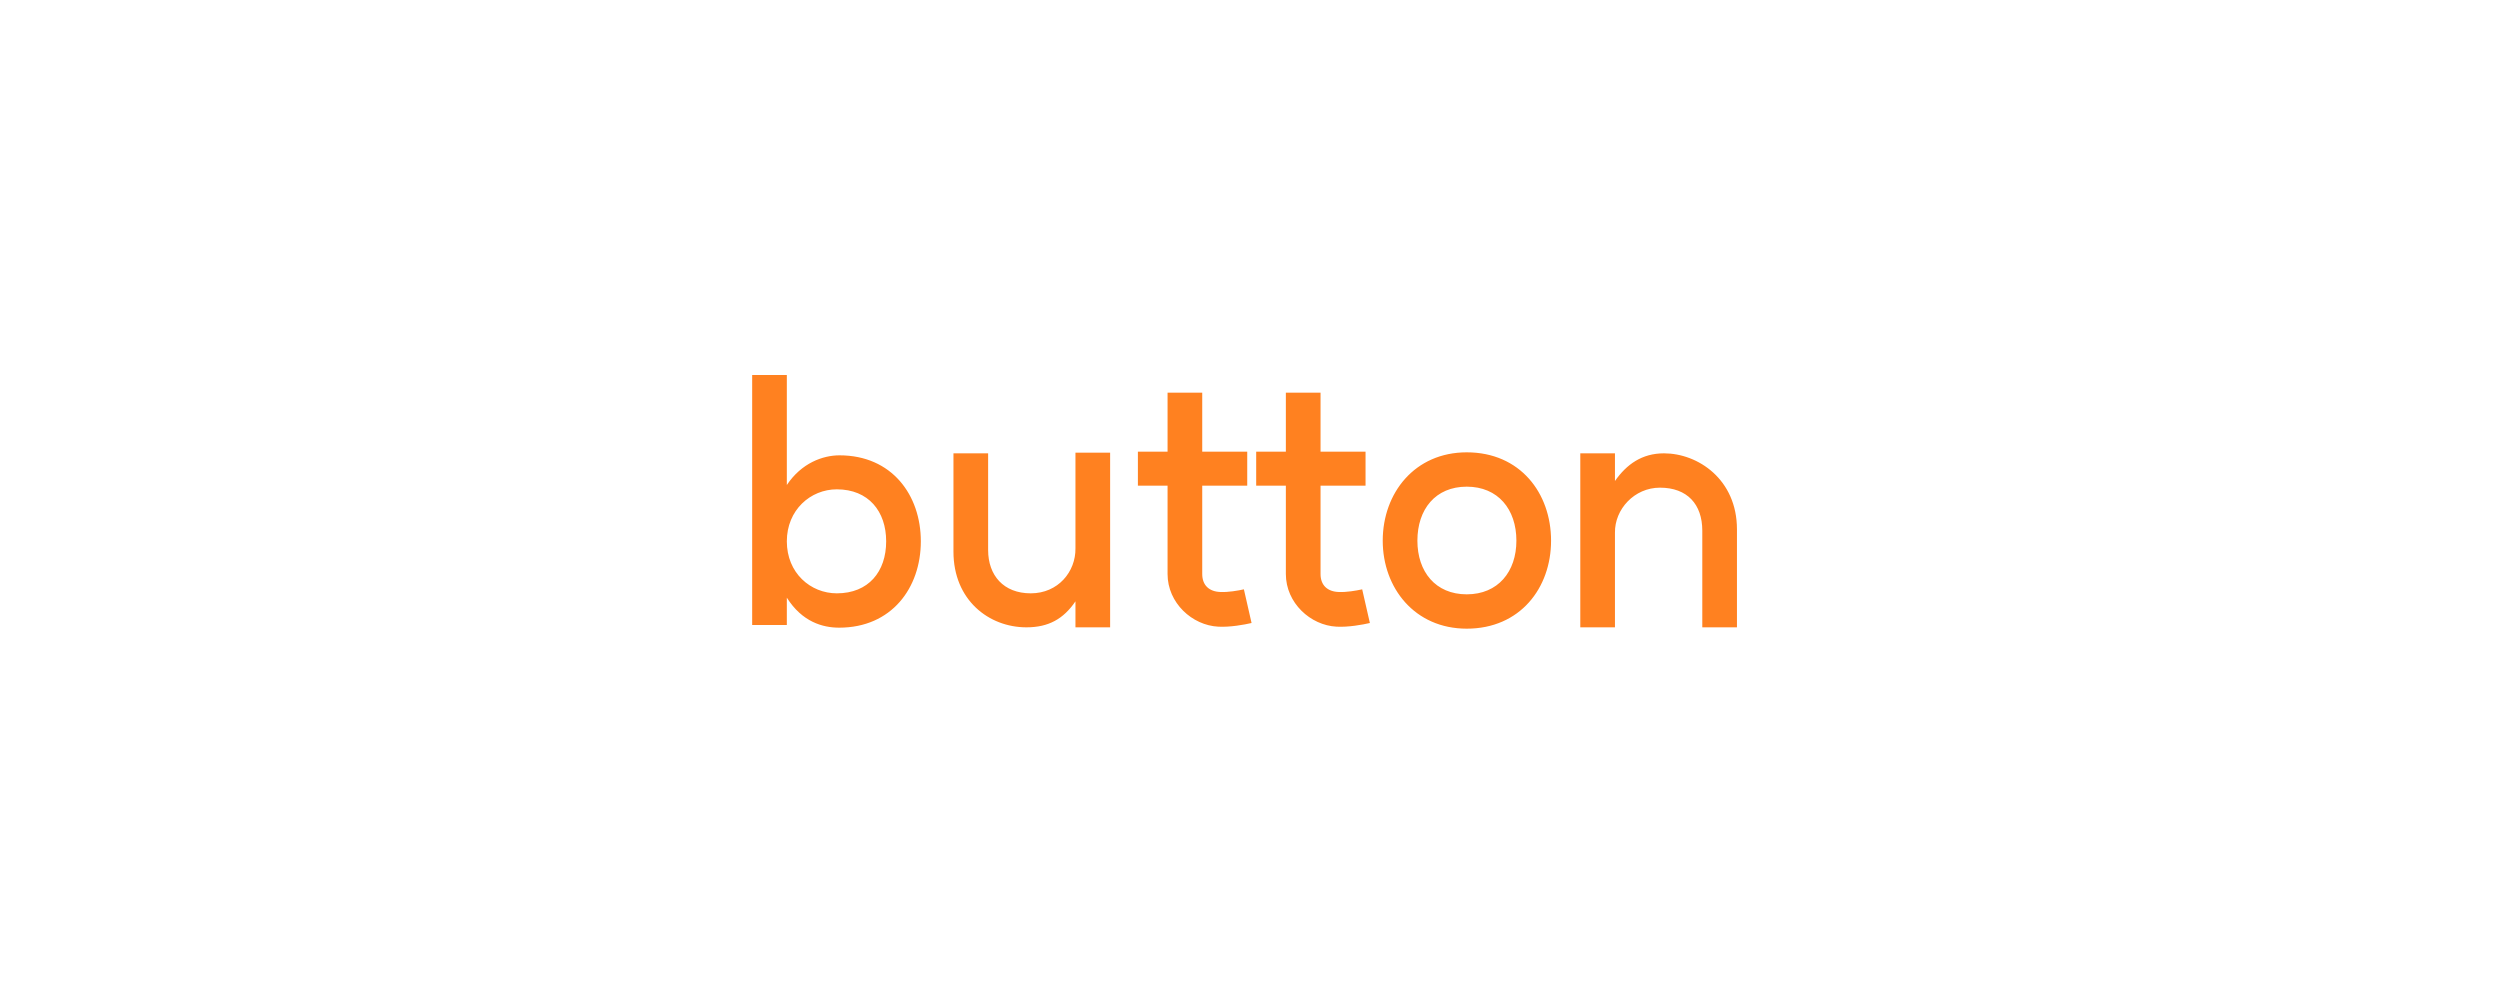 <svg width="120" height="48" viewBox="0 0 120 48" fill="none" xmlns="http://www.w3.org/2000/svg">
<path d="M40.168 28.48C41.688 28.48 42.536 27.44 42.536 25.984C42.536 24.544 41.688 23.488 40.168 23.488C38.904 23.488 37.768 24.48 37.768 25.984C37.768 27.504 38.904 28.48 40.168 28.48ZM36.104 30V18H37.768V23.28C38.472 22.224 39.496 21.856 40.296 21.856C42.808 21.856 44.2 23.76 44.2 25.984C44.2 28.224 42.792 30.128 40.28 30.128C39.496 30.128 38.504 29.856 37.768 28.688V30H36.104ZM47.43 26.4C47.43 27.616 48.166 28.48 49.478 28.48C50.79 28.48 51.638 27.44 51.622 26.32V21.728H53.286V30.112H51.622V28.864C51.046 29.712 50.326 30.112 49.27 30.112C47.462 30.112 45.766 28.8 45.766 26.48V21.76H47.43V26.4ZM60.075 29.904C59.739 29.984 59.035 30.112 58.475 30.08C57.227 30.016 56.043 28.944 56.043 27.552V23.312H54.619V21.68H56.043V18.848H57.707V21.68H59.867V23.312H57.707V27.552C57.707 28.096 58.043 28.4 58.587 28.416C58.955 28.432 59.419 28.352 59.707 28.288L60.075 29.904ZM65.754 29.904C65.418 29.984 64.713 30.112 64.153 30.08C62.906 30.016 61.721 28.944 61.721 27.552V23.312H60.297V21.68H61.721V18.848H63.386V21.68H65.546V23.312H63.386V27.552C63.386 28.096 63.721 28.4 64.266 28.416C64.633 28.432 65.097 28.352 65.385 28.288L65.754 29.904ZM70.403 28.528C71.907 28.528 72.787 27.44 72.787 25.952C72.787 24.448 71.907 23.36 70.403 23.36C68.9 23.36 68.035 24.448 68.035 25.952C68.035 27.44 68.9 28.528 70.403 28.528ZM66.371 25.952C66.371 23.664 67.907 21.712 70.403 21.712C72.963 21.712 74.451 23.664 74.451 25.952C74.451 28.224 72.963 30.176 70.403 30.176C67.907 30.176 66.371 28.224 66.371 25.952ZM81.71 25.472C81.71 24.208 80.99 23.408 79.678 23.408C78.446 23.408 77.502 24.448 77.518 25.568V30.112H75.854V21.76H77.518V23.088C78.078 22.288 78.814 21.76 79.87 21.76C81.502 21.76 83.374 23.008 83.374 25.408V30.112H81.71V25.472Z" fill="#FF8120"/>
</svg>
